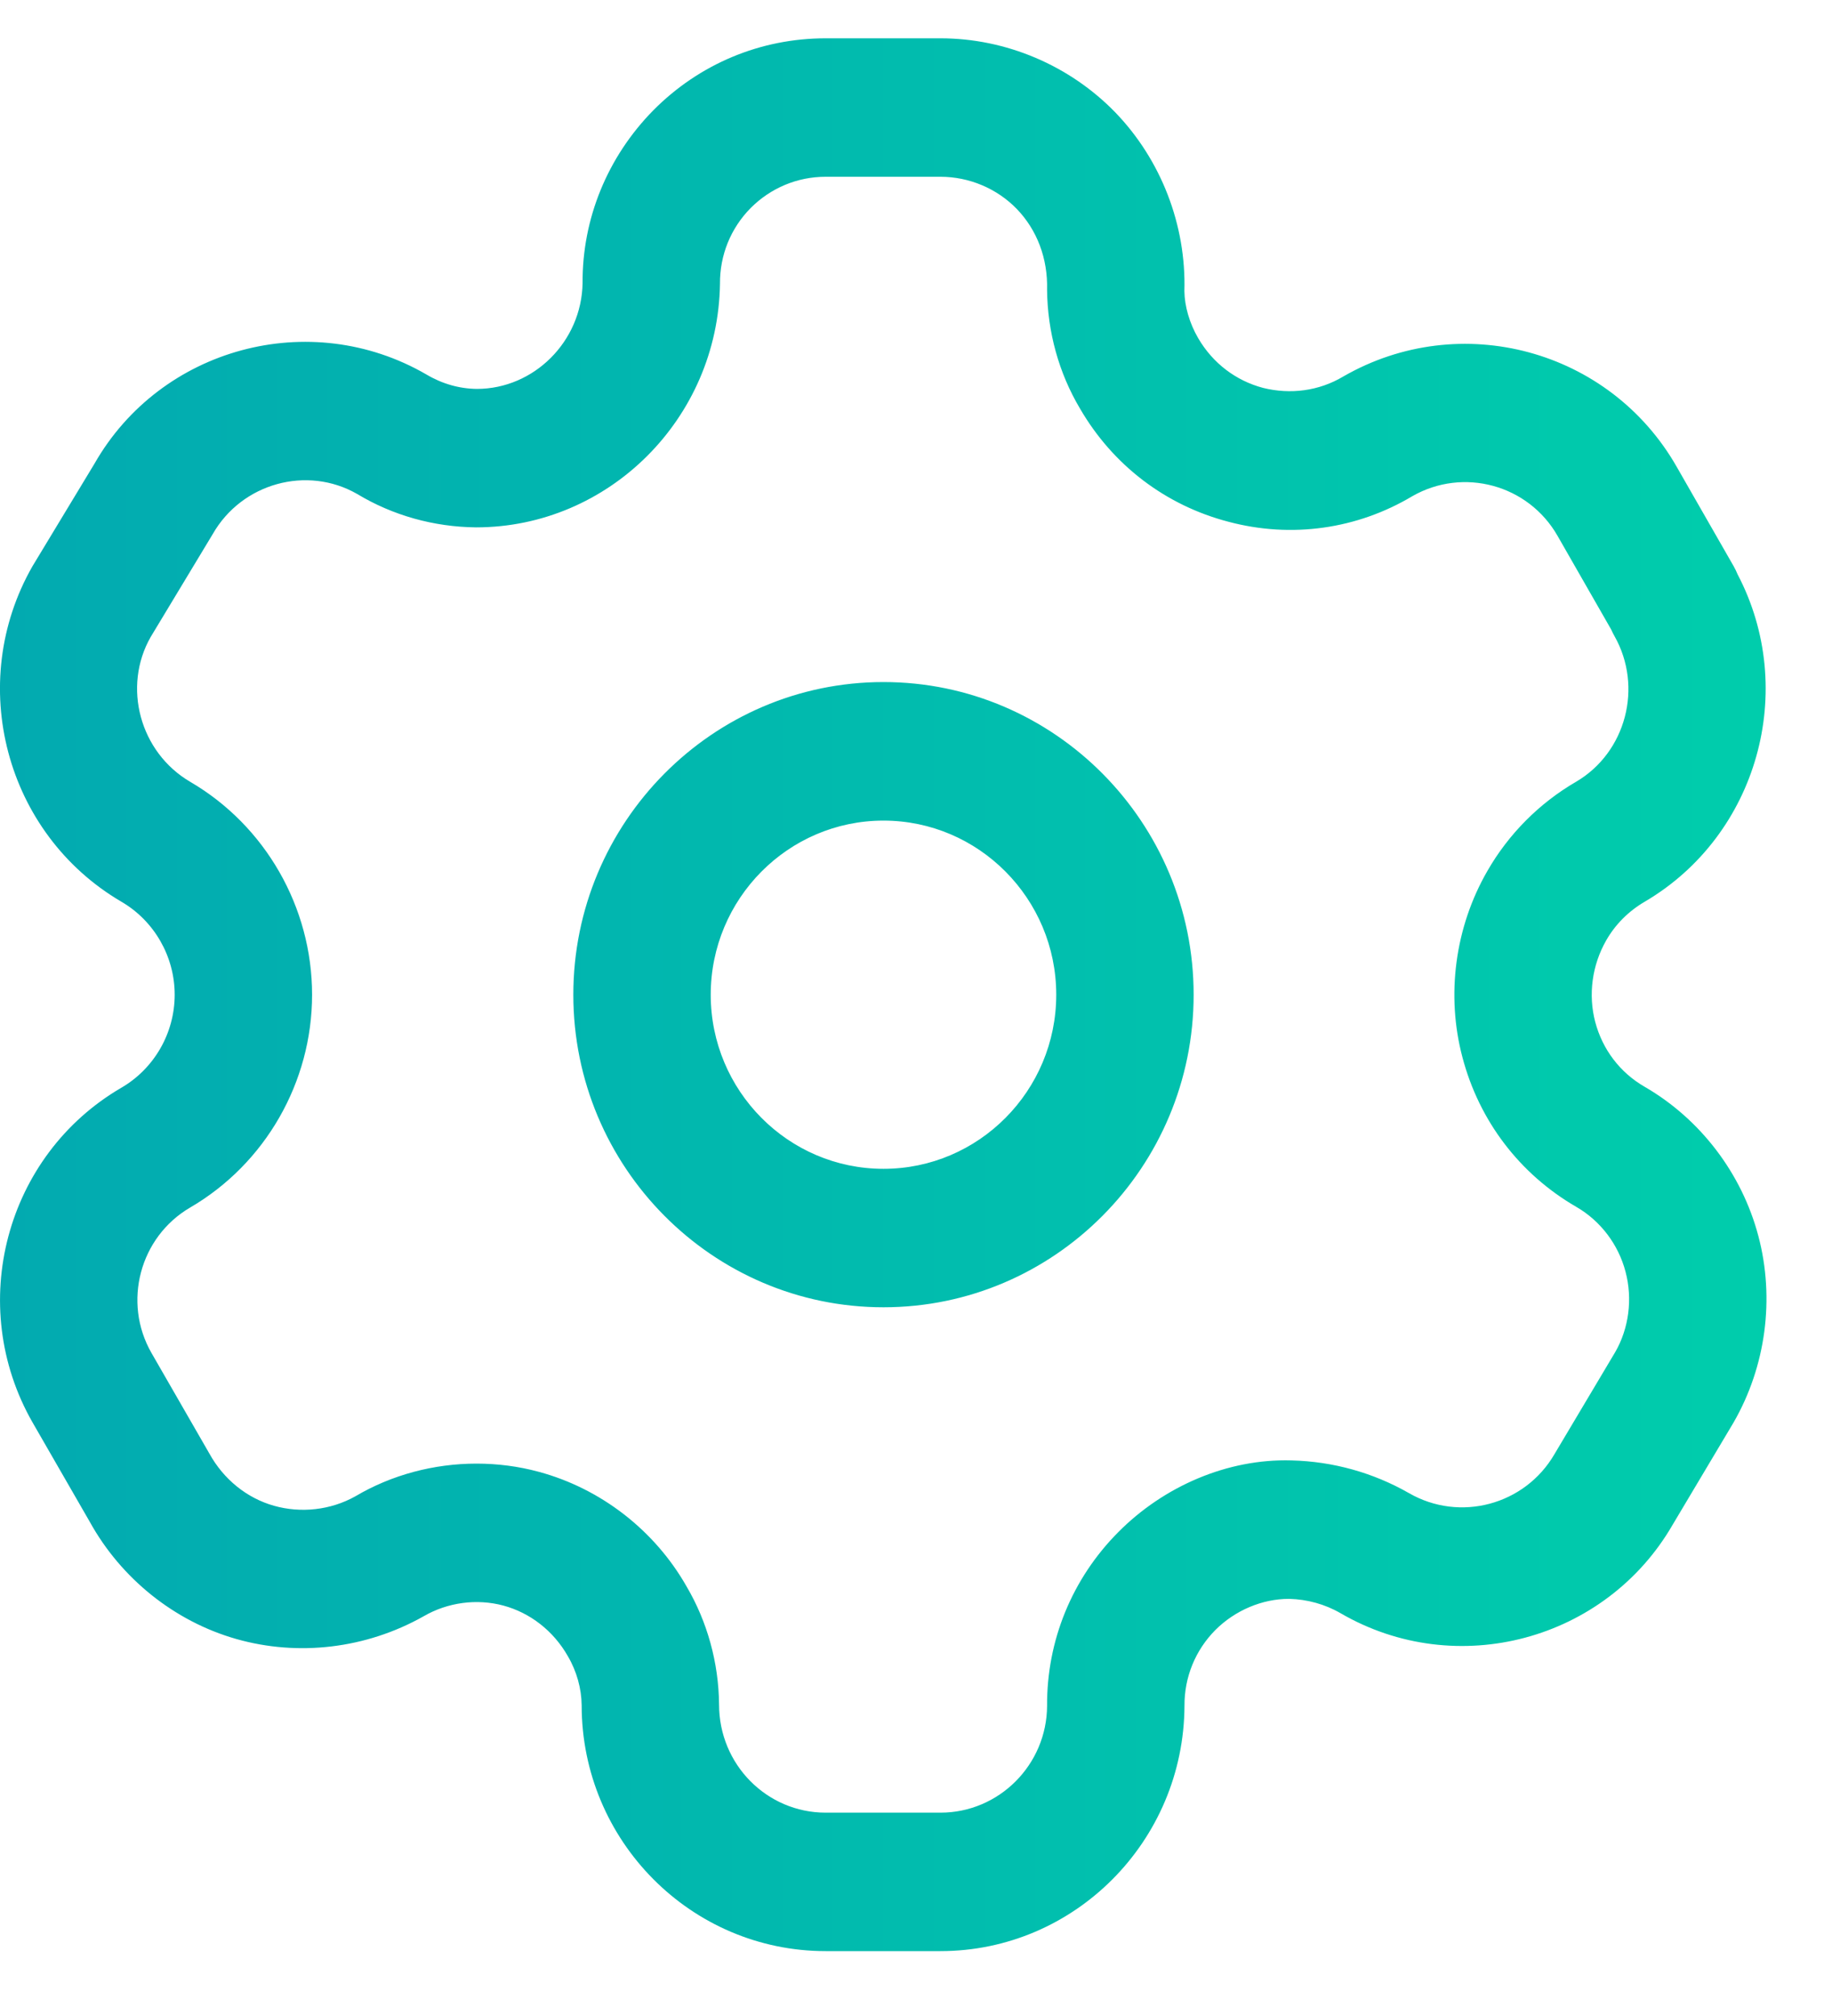 <svg width="20" height="22" viewBox="0 0 20 22" fill="none" xmlns="http://www.w3.org/2000/svg">
<path fill-rule="evenodd" clip-rule="evenodd" d="M10.267 0.418C10.983 0.418 11.679 0.714 12.178 1.229C12.676 1.746 12.951 2.457 12.93 3.177C12.932 3.339 12.985 3.527 13.081 3.691C13.24 3.963 13.491 4.154 13.789 4.233C14.087 4.307 14.399 4.267 14.664 4.109C15.944 3.372 17.573 3.814 18.304 5.093L18.927 6.18C18.943 6.209 18.957 6.237 18.969 6.267C19.631 7.527 19.189 9.114 17.959 9.838C17.78 9.942 17.635 10.087 17.535 10.262C17.38 10.533 17.337 10.855 17.415 11.152C17.495 11.454 17.686 11.705 17.955 11.86C18.562 12.211 19.015 12.804 19.196 13.488C19.377 14.171 19.278 14.912 18.925 15.524L18.261 16.638C17.53 17.903 15.901 18.341 14.634 17.604C14.465 17.506 14.27 17.453 14.076 17.448H14.07C13.781 17.448 13.484 17.572 13.268 17.788C13.049 18.009 12.929 18.303 12.931 18.615C12.924 20.095 11.729 21.292 10.267 21.292H9.014C7.545 21.292 6.35 20.089 6.35 18.609C6.348 18.427 6.296 18.238 6.199 18.073C6.042 17.797 5.788 17.6 5.495 17.521C5.204 17.443 4.885 17.486 4.623 17.639C3.995 17.992 3.256 18.078 2.58 17.886C1.905 17.694 1.322 17.226 0.98 16.607L0.355 15.522C-0.376 14.244 0.059 12.607 1.325 11.87C1.684 11.661 1.907 11.273 1.907 10.855C1.907 10.438 1.684 10.049 1.325 9.84C0.058 9.098 -0.376 7.457 0.354 6.18L1.032 5.059C1.753 3.796 3.383 3.35 4.654 4.086C4.827 4.189 5.015 4.242 5.206 4.244C5.829 4.244 6.35 3.726 6.36 3.089C6.356 2.387 6.631 1.713 7.132 1.204C7.635 0.697 8.303 0.418 9.014 0.418H10.267ZM10.267 1.929H9.014C8.704 1.929 8.414 2.051 8.195 2.27C7.977 2.491 7.858 2.784 7.86 3.096C7.839 4.569 6.644 5.755 5.197 5.755C4.733 5.75 4.286 5.624 3.898 5.39C3.353 5.078 2.641 5.27 2.322 5.829L1.645 6.951C1.335 7.493 1.525 8.209 2.077 8.532C2.896 9.01 3.407 9.9 3.407 10.855C3.407 11.81 2.896 12.7 2.075 13.178C1.526 13.499 1.336 14.211 1.654 14.765L2.285 15.861C2.441 16.144 2.696 16.349 2.991 16.432C3.285 16.515 3.609 16.48 3.879 16.329C4.276 16.094 4.738 15.972 5.202 15.972C5.431 15.972 5.66 16.001 5.884 16.062C6.56 16.245 7.147 16.7 7.495 17.312C7.721 17.696 7.846 18.144 7.85 18.601C7.85 19.256 8.372 19.781 9.014 19.781H10.267C10.906 19.781 11.428 19.259 11.431 18.615C11.427 17.904 11.703 17.228 12.208 16.72C12.706 16.218 13.402 15.917 14.098 15.937C14.554 15.948 14.993 16.072 15.38 16.293C15.937 16.615 16.648 16.423 16.97 15.869L17.634 14.754C17.782 14.497 17.825 14.175 17.746 13.878C17.668 13.58 17.472 13.322 17.208 13.17C16.59 12.812 16.149 12.233 15.966 11.54C15.785 10.86 15.884 10.118 16.237 9.506C16.467 9.104 16.804 8.764 17.208 8.53C17.75 8.211 17.94 7.497 17.625 6.941C17.612 6.918 17.6 6.895 17.59 6.871L17.004 5.848C16.685 5.289 15.975 5.096 15.418 5.415C14.816 5.774 14.1 5.877 13.412 5.694C12.725 5.515 12.149 5.077 11.79 4.458C11.56 4.072 11.435 3.621 11.431 3.163C11.44 2.818 11.32 2.509 11.102 2.282C10.885 2.057 10.58 1.929 10.267 1.929ZM9.645 7.443C11.512 7.443 13.031 8.975 13.031 10.855C13.031 12.736 11.512 14.266 9.645 14.266C7.778 14.266 6.259 12.736 6.259 10.855C6.259 8.975 7.778 7.443 9.645 7.443ZM9.645 8.955C8.605 8.955 7.759 9.808 7.759 10.855C7.759 11.903 8.605 12.755 9.645 12.755C10.685 12.755 11.531 11.903 11.531 10.855C11.531 9.808 10.685 8.955 9.645 8.955Z" fill="url(#paint0_linear_1_445)"/>
<defs>
<linearGradient id="paint0_linear_1_445" x1="0" y1="10.855" x2="19.285" y2="10.855" gradientUnits="userSpaceOnUse">
<stop stop-color="#02AAB0"/>
<stop offset="1" stop-color="#00CDAC"/>
</linearGradient>
</defs>
</svg>
